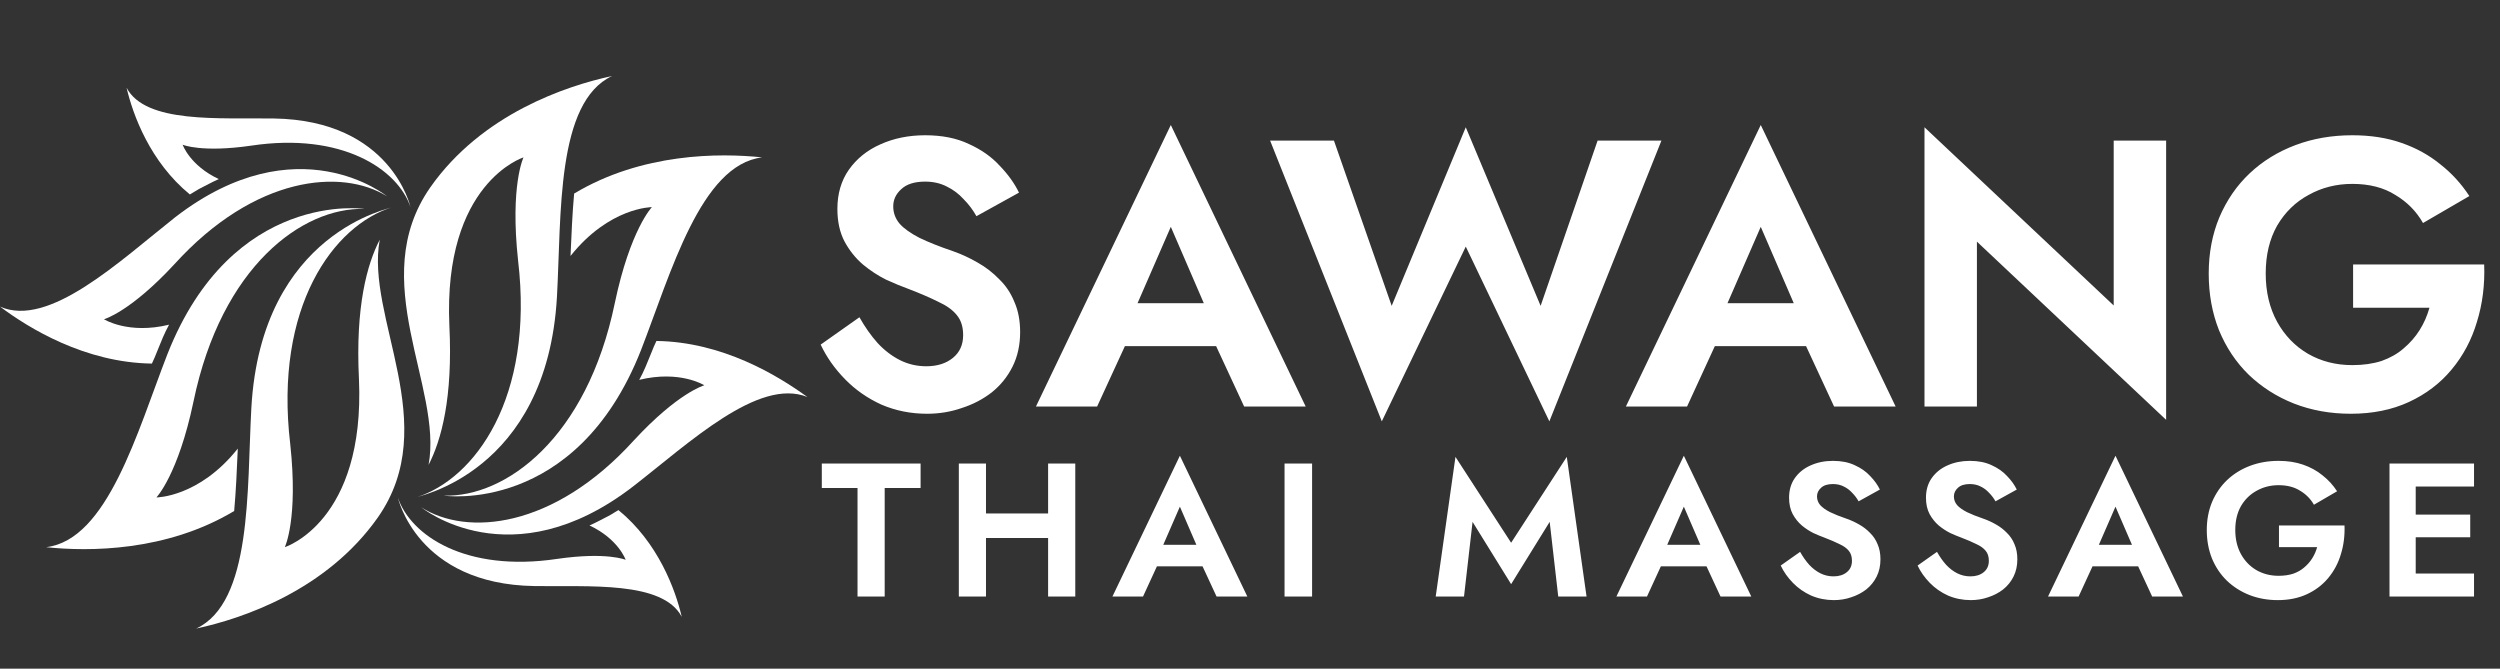 <svg width="1316" height="352" viewBox="0 0 1316 352" fill="none" xmlns="http://www.w3.org/2000/svg">
<rect x="0" y="0" width="1316" height="352" fill="#333333" stroke="none"/>
<path d="M91.858 139.02C68.537 164.251 54.734 168.06 54.734 168.06C54.734 168.06 67.585 176.153 89.002 170.916C86.623 175.201 84.719 179.962 82.815 184.722C81.863 187.103 80.911 189.483 79.96 191.387C44.739 190.911 15.23 172.82 0 161.395C25.701 172.82 62.825 137.591 92.334 114.264C156.587 64.753 203.706 103.315 203.706 103.315C179.909 88.556 134.218 92.365 91.858 139.02Z" fill="white"/>
<path d="M132.314 76.656C106.137 80.464 96.142 76.18 96.142 76.18C96.142 76.18 99.949 87.129 115.18 94.27C111.848 95.699 108.516 97.603 104.709 99.507C103.281 100.459 101.377 101.411 99.949 102.364C79.007 85.225 69.965 60.47 66.633 46.188C76.628 65.23 115.656 61.898 144.213 62.374C206.086 63.326 216.081 109.029 216.081 109.029C209.418 89.034 179.909 69.515 132.314 76.656Z" fill="white"/>
<path d="M88.051 186.628C72.344 227.094 56.638 284.223 24.273 288.031C46.643 290.412 87.575 290.412 123.271 268.989C124.223 258.515 124.699 247.089 125.175 236.14C104.709 261.847 82.339 261.848 82.339 261.848C82.339 261.848 93.762 249.946 101.853 211.384C116.608 139.974 159.443 109.029 191.808 109.981C192.284 109.981 122.319 99.508 88.051 186.628Z" fill="white"/>
<path d="M132.314 214.716C129.934 258.039 132.79 317.071 103.281 330.877C127.555 325.64 171.818 310.882 198.947 272.321C233.215 223.286 192.284 167.11 199.899 126.168C193.236 139.022 187.048 161.397 188.952 199.482C192.284 274.701 149.924 288.031 149.924 288.031C149.924 288.031 157.064 273.273 152.78 233.759C144.213 161.397 175.626 118.551 206.562 109.029C207.038 109.505 137.55 121.407 132.314 214.716Z" fill="white"/>
<path d="M333.641 231.85C356.963 206.618 370.765 202.81 370.765 202.81C370.765 202.81 357.914 194.717 336.497 199.953C338.877 195.669 340.78 190.908 342.684 186.147C343.636 183.767 344.588 181.387 345.54 179.482C380.284 179.958 409.317 197.573 425.023 208.999C399.322 198.525 362.674 233.278 333.165 256.129C268.912 305.641 221.793 267.079 221.793 267.079C245.59 282.313 291.282 278.505 333.641 231.85Z" fill="white"/>
<path d="M293.185 294.218C319.362 290.41 329.357 294.694 329.357 294.694C329.357 294.694 325.55 283.745 310.319 276.604C313.651 275.176 316.983 273.271 320.79 271.367C322.218 270.415 324.122 269.463 325.55 268.511C346.491 285.649 355.534 310.405 358.866 324.687C348.871 305.644 309.843 308.976 281.286 308.5C219.413 307.548 209.418 261.846 209.418 261.846C216.081 281.841 245.114 301.359 293.185 294.218Z" fill="white"/>
<path d="M337.447 184.249C353.153 143.783 368.86 86.655 401.224 82.846C378.854 80.466 337.923 80.466 302.227 101.889C301.275 112.362 300.799 123.788 300.323 134.738C320.789 109.03 343.158 109.03 343.158 109.03C343.158 109.03 331.735 120.932 323.644 159.493C308.89 230.903 266.054 261.848 233.69 260.896C233.214 260.896 303.179 271.369 337.447 184.249Z" fill="white"/>
<path d="M293.185 156.161C295.565 112.838 292.709 53.806 322.218 40C297.945 45.237 253.681 59.995 226.552 98.556C192.284 147.591 233.215 203.768 225.6 244.709C232.264 231.856 238.451 209.48 236.547 171.395C233.215 96.176 275.575 82.846 275.575 82.846C275.575 82.846 268.436 97.604 272.719 137.118C281.286 209.48 249.874 252.326 218.937 261.848C218.461 261.372 287.95 249.47 293.185 156.161Z" fill="white"/>
<path d="M452.4 167C455.333 172.2 458.533 176.733 462 180.6C465.6 184.467 469.533 187.467 473.8 189.6C478.067 191.733 482.667 192.8 487.6 192.8C493.333 192.8 498 191.333 501.6 188.4C505.2 185.467 507 181.467 507 176.4C507 172 505.867 168.467 503.6 165.8C501.467 163.133 498.2 160.8 493.8 158.8C489.533 156.667 484.267 154.4 478 152C474.667 150.8 470.8 149.2 466.4 147.2C462.133 145.067 458.067 142.4 454.2 139.2C450.333 135.867 447.133 131.867 444.6 127.2C442.067 122.4 440.8 116.667 440.8 110C440.8 102 442.8 95.133 446.8 89.4C450.933 83.533 456.467 79.067 463.4 76C470.467 72.8 478.333 71.2 487 71.2C495.933 71.2 503.6 72.733 510 75.8C516.533 78.733 521.933 82.533 526.2 87.2C530.6 91.733 534 96.467 536.4 101.4L514 113.8C512.133 110.467 509.867 107.467 507.2 104.8C504.667 102 501.733 99.8 498.4 98.2C495.067 96.467 491.267 95.6 487 95.6C481.4 95.6 477.2 96.933 474.4 99.6C471.6 102.133 470.2 105.133 470.2 108.6C470.2 112.067 471.333 115.133 473.6 117.8C475.867 120.333 479.333 122.8 484 125.2C488.667 127.467 494.533 129.8 501.6 132.2C506.133 133.8 510.467 135.8 514.6 138.2C518.867 140.6 522.667 143.533 526 147C529.467 150.333 532.133 154.333 534 159C536 163.533 537 168.8 537 174.8C537 181.6 535.667 187.667 533 193C530.333 198.333 526.667 202.867 522 206.6C517.333 210.2 512.067 212.933 506.2 214.8C500.467 216.8 494.4 217.8 488 217.8C479.467 217.8 471.467 216.2 464 213C456.667 209.667 450.267 205.2 444.8 199.6C439.333 194 435.067 187.933 432 181.4L452.4 167ZM579.717 182.2L583.117 159.6H650.317L653.717 182.2H579.717ZM616.317 119.4L595.317 167.6L595.917 174L577.517 214H545.317L616.317 65.8L687.317 214H654.917L636.917 175.2L637.317 168L616.317 119.4ZM810.983 161L840.983 74H874.583L815.583 221.8L771.583 129.8L727.383 221.8L668.583 74H702.183L732.583 161L771.583 67L810.983 161ZM890.264 182.2L893.664 159.6H960.864L964.264 182.2H890.264ZM926.864 119.4L905.864 167.6L906.464 174L888.064 214H855.864L926.864 65.8L997.864 214H965.464L947.464 175.2L947.864 168L926.864 119.4ZM1112.65 74H1140.25V221L1040.65 127.2V214H1013.05V67L1112.65 160.8V74ZM1238.67 162V139.2H1307.67C1308.07 149.867 1306.8 159.933 1303.87 169.4C1301.07 178.867 1296.6 187.267 1290.47 194.6C1284.47 201.8 1277 207.467 1268.07 211.6C1259.14 215.733 1248.94 217.8 1237.47 217.8C1226.67 217.8 1216.67 216 1207.47 212.4C1198.4 208.8 1190.47 203.733 1183.67 197.2C1177 190.667 1171.8 182.867 1168.07 173.8C1164.47 164.733 1162.67 154.8 1162.67 144C1162.67 133.2 1164.54 123.333 1168.27 114.4C1172.14 105.333 1177.47 97.6 1184.27 91.2C1191.07 84.8 1199.07 79.867 1208.27 76.4C1217.47 72.933 1227.47 71.2 1238.27 71.2C1247.87 71.2 1256.47 72.533 1264.07 75.2C1271.8 77.867 1278.6 81.6 1284.47 86.4C1290.47 91.067 1295.6 96.667 1299.87 103.2L1275.47 117.4C1272 111.267 1267.14 106.333 1260.87 102.6C1254.74 98.733 1247.2 96.8 1238.27 96.8C1229.87 96.8 1222.2 98.733 1215.27 102.6C1208.34 106.333 1202.8 111.733 1198.67 118.8C1194.67 125.867 1192.67 134.267 1192.67 144C1192.67 153.6 1194.67 162.067 1198.67 169.4C1202.67 176.6 1208.07 182.2 1214.87 186.2C1221.8 190.2 1229.6 192.2 1238.27 192.2C1244 192.2 1249.14 191.467 1253.67 190C1258.2 188.4 1262.07 186.2 1265.27 183.4C1268.6 180.6 1271.4 177.4 1273.67 173.8C1275.94 170.2 1277.67 166.267 1278.87 162H1238.67Z" fill="white"/>
<path d="M432.6 256.9V244H484.6V256.9H465.7V314H451.4V256.9H432.6ZM509.425 283.2V270.3H560.825V283.2H509.425ZM551.725 244H566.025V314H551.725V244ZM504.725 244H519.025V314H504.725V244ZM602.792 298.1L604.492 286.8H638.092L639.792 298.1H602.792ZM621.092 266.7L610.592 290.8L610.892 294L601.692 314H585.592L621.092 239.9L656.592 314H640.392L631.392 294.6L631.592 291L621.092 266.7ZM676.186 244H690.686V314H676.186V244ZM775.156 274.7L770.656 314H755.756L766.156 240.5L795.456 285.7L824.756 240.5L835.156 314H820.256L815.756 274.7L795.456 307.5L775.156 274.7ZM868.077 298.1L869.777 286.8H903.377L905.077 298.1H868.077ZM886.377 266.7L875.877 290.8L876.177 294L866.977 314H850.877L886.377 239.9L921.877 314H905.677L896.677 294.6L896.877 291L886.377 266.7ZM947.571 290.5C949.038 293.1 950.638 295.367 952.371 297.3C954.171 299.233 956.138 300.733 958.271 301.8C960.404 302.867 962.704 303.4 965.171 303.4C968.038 303.4 970.371 302.667 972.171 301.2C973.971 299.733 974.871 297.733 974.871 295.2C974.871 293 974.304 291.233 973.171 289.9C972.104 288.567 970.471 287.4 968.271 286.4C966.138 285.333 963.504 284.2 960.371 283C958.704 282.4 956.771 281.6 954.571 280.6C952.438 279.533 950.404 278.2 948.471 276.6C946.538 274.933 944.938 272.933 943.671 270.6C942.404 268.2 941.771 265.333 941.771 262C941.771 258 942.771 254.567 944.771 251.7C946.838 248.767 949.604 246.533 953.071 245C956.604 243.4 960.538 242.6 964.871 242.6C969.338 242.6 973.171 243.367 976.371 244.9C979.638 246.367 982.338 248.267 984.471 250.6C986.671 252.867 988.371 255.233 989.571 257.7L978.371 263.9C977.438 262.233 976.304 260.733 974.971 259.4C973.704 258 972.238 256.9 970.571 256.1C968.904 255.233 967.004 254.8 964.871 254.8C962.071 254.8 959.971 255.467 958.571 256.8C957.171 258.067 956.471 259.567 956.471 261.3C956.471 263.033 957.038 264.567 958.171 265.9C959.304 267.167 961.038 268.4 963.371 269.6C965.704 270.733 968.638 271.9 972.171 273.1C974.438 273.9 976.604 274.9 978.671 276.1C980.804 277.3 982.704 278.767 984.371 280.5C986.104 282.167 987.438 284.167 988.371 286.5C989.371 288.767 989.871 291.4 989.871 294.4C989.871 297.8 989.204 300.833 987.871 303.5C986.538 306.167 984.704 308.433 982.371 310.3C980.038 312.1 977.404 313.467 974.471 314.4C971.604 315.4 968.571 315.9 965.371 315.9C961.104 315.9 957.104 315.1 953.371 313.5C949.704 311.833 946.504 309.6 943.771 306.8C941.038 304 938.904 300.967 937.371 297.7L947.571 290.5ZM1019.63 290.5C1021.1 293.1 1022.7 295.367 1024.43 297.3C1026.23 299.233 1028.2 300.733 1030.33 301.8C1032.46 302.867 1034.76 303.4 1037.23 303.4C1040.1 303.4 1042.43 302.667 1044.23 301.2C1046.03 299.733 1046.93 297.733 1046.93 295.2C1046.93 293 1046.36 291.233 1045.23 289.9C1044.16 288.567 1042.53 287.4 1040.33 286.4C1038.2 285.333 1035.56 284.2 1032.43 283C1030.76 282.4 1028.83 281.6 1026.63 280.6C1024.5 279.533 1022.46 278.2 1020.53 276.6C1018.6 274.933 1017 272.933 1015.73 270.6C1014.46 268.2 1013.83 265.333 1013.83 262C1013.83 258 1014.83 254.567 1016.83 251.7C1018.9 248.767 1021.66 246.533 1025.13 245C1028.66 243.4 1032.6 242.6 1036.93 242.6C1041.4 242.6 1045.23 243.367 1048.43 244.9C1051.7 246.367 1054.4 248.267 1056.53 250.6C1058.73 252.867 1060.43 255.233 1061.63 257.7L1050.43 263.9C1049.5 262.233 1048.36 260.733 1047.03 259.4C1045.76 258 1044.3 256.9 1042.63 256.1C1040.96 255.233 1039.06 254.8 1036.93 254.8C1034.13 254.8 1032.03 255.467 1030.63 256.8C1029.23 258.067 1028.53 259.567 1028.53 261.3C1028.53 263.033 1029.1 264.567 1030.23 265.9C1031.36 267.167 1033.1 268.4 1035.43 269.6C1037.76 270.733 1040.7 271.9 1044.23 273.1C1046.5 273.9 1048.66 274.9 1050.73 276.1C1052.86 277.3 1054.76 278.767 1056.43 280.5C1058.16 282.167 1059.5 284.167 1060.43 286.5C1061.43 288.767 1061.93 291.4 1061.93 294.4C1061.93 297.8 1061.26 300.833 1059.93 303.5C1058.6 306.167 1056.76 308.433 1054.43 310.3C1052.1 312.1 1049.46 313.467 1046.53 314.4C1043.66 315.4 1040.63 315.9 1037.43 315.9C1033.16 315.9 1029.16 315.1 1025.43 313.5C1021.76 311.833 1018.56 309.6 1015.83 306.8C1013.1 304 1010.96 300.967 1009.43 297.7L1019.63 290.5ZM1095.29 298.1L1096.99 286.8H1130.59L1132.29 298.1H1095.29ZM1113.59 266.7L1103.09 290.8L1103.39 294L1094.19 314H1078.09L1113.59 239.9L1149.09 314H1132.89L1123.89 294.6L1124.09 291L1113.59 266.7ZM1199.65 288V276.6H1234.15C1234.35 281.933 1233.72 286.967 1232.25 291.7C1230.85 296.433 1228.62 300.633 1225.55 304.3C1222.55 307.9 1218.82 310.733 1214.35 312.8C1209.89 314.867 1204.79 315.9 1199.05 315.9C1193.65 315.9 1188.65 315 1184.05 313.2C1179.52 311.4 1175.55 308.867 1172.15 305.6C1168.82 302.333 1166.22 298.433 1164.35 293.9C1162.55 289.367 1161.65 284.4 1161.65 279C1161.65 273.6 1162.59 268.667 1164.45 264.2C1166.39 259.667 1169.05 255.8 1172.45 252.6C1175.85 249.4 1179.85 246.933 1184.45 245.2C1189.05 243.467 1194.05 242.6 1199.45 242.6C1204.25 242.6 1208.55 243.267 1212.35 244.6C1216.22 245.933 1219.62 247.8 1222.55 250.2C1225.55 252.533 1228.12 255.333 1230.25 258.6L1218.05 265.7C1216.32 262.633 1213.89 260.167 1210.75 258.3C1207.69 256.367 1203.92 255.4 1199.45 255.4C1195.25 255.4 1191.42 256.367 1187.95 258.3C1184.49 260.167 1181.72 262.867 1179.65 266.4C1177.65 269.933 1176.65 274.133 1176.65 279C1176.65 283.8 1177.65 288.033 1179.65 291.7C1181.65 295.3 1184.35 298.1 1187.75 300.1C1191.22 302.1 1195.12 303.1 1199.45 303.1C1202.32 303.1 1204.89 302.733 1207.15 302C1209.42 301.2 1211.35 300.1 1212.95 298.7C1214.62 297.3 1216.02 295.7 1217.15 293.9C1218.29 292.1 1219.15 290.133 1219.75 288H1199.65ZM1267.03 314V301.9H1302.33V314H1267.03ZM1267.03 256.1V244H1302.33V256.1H1267.03ZM1267.03 282.8V270.9H1300.33V282.8H1267.03ZM1257.83 244H1271.63V314H1257.83V244Z" fill="white"/>
</svg>
